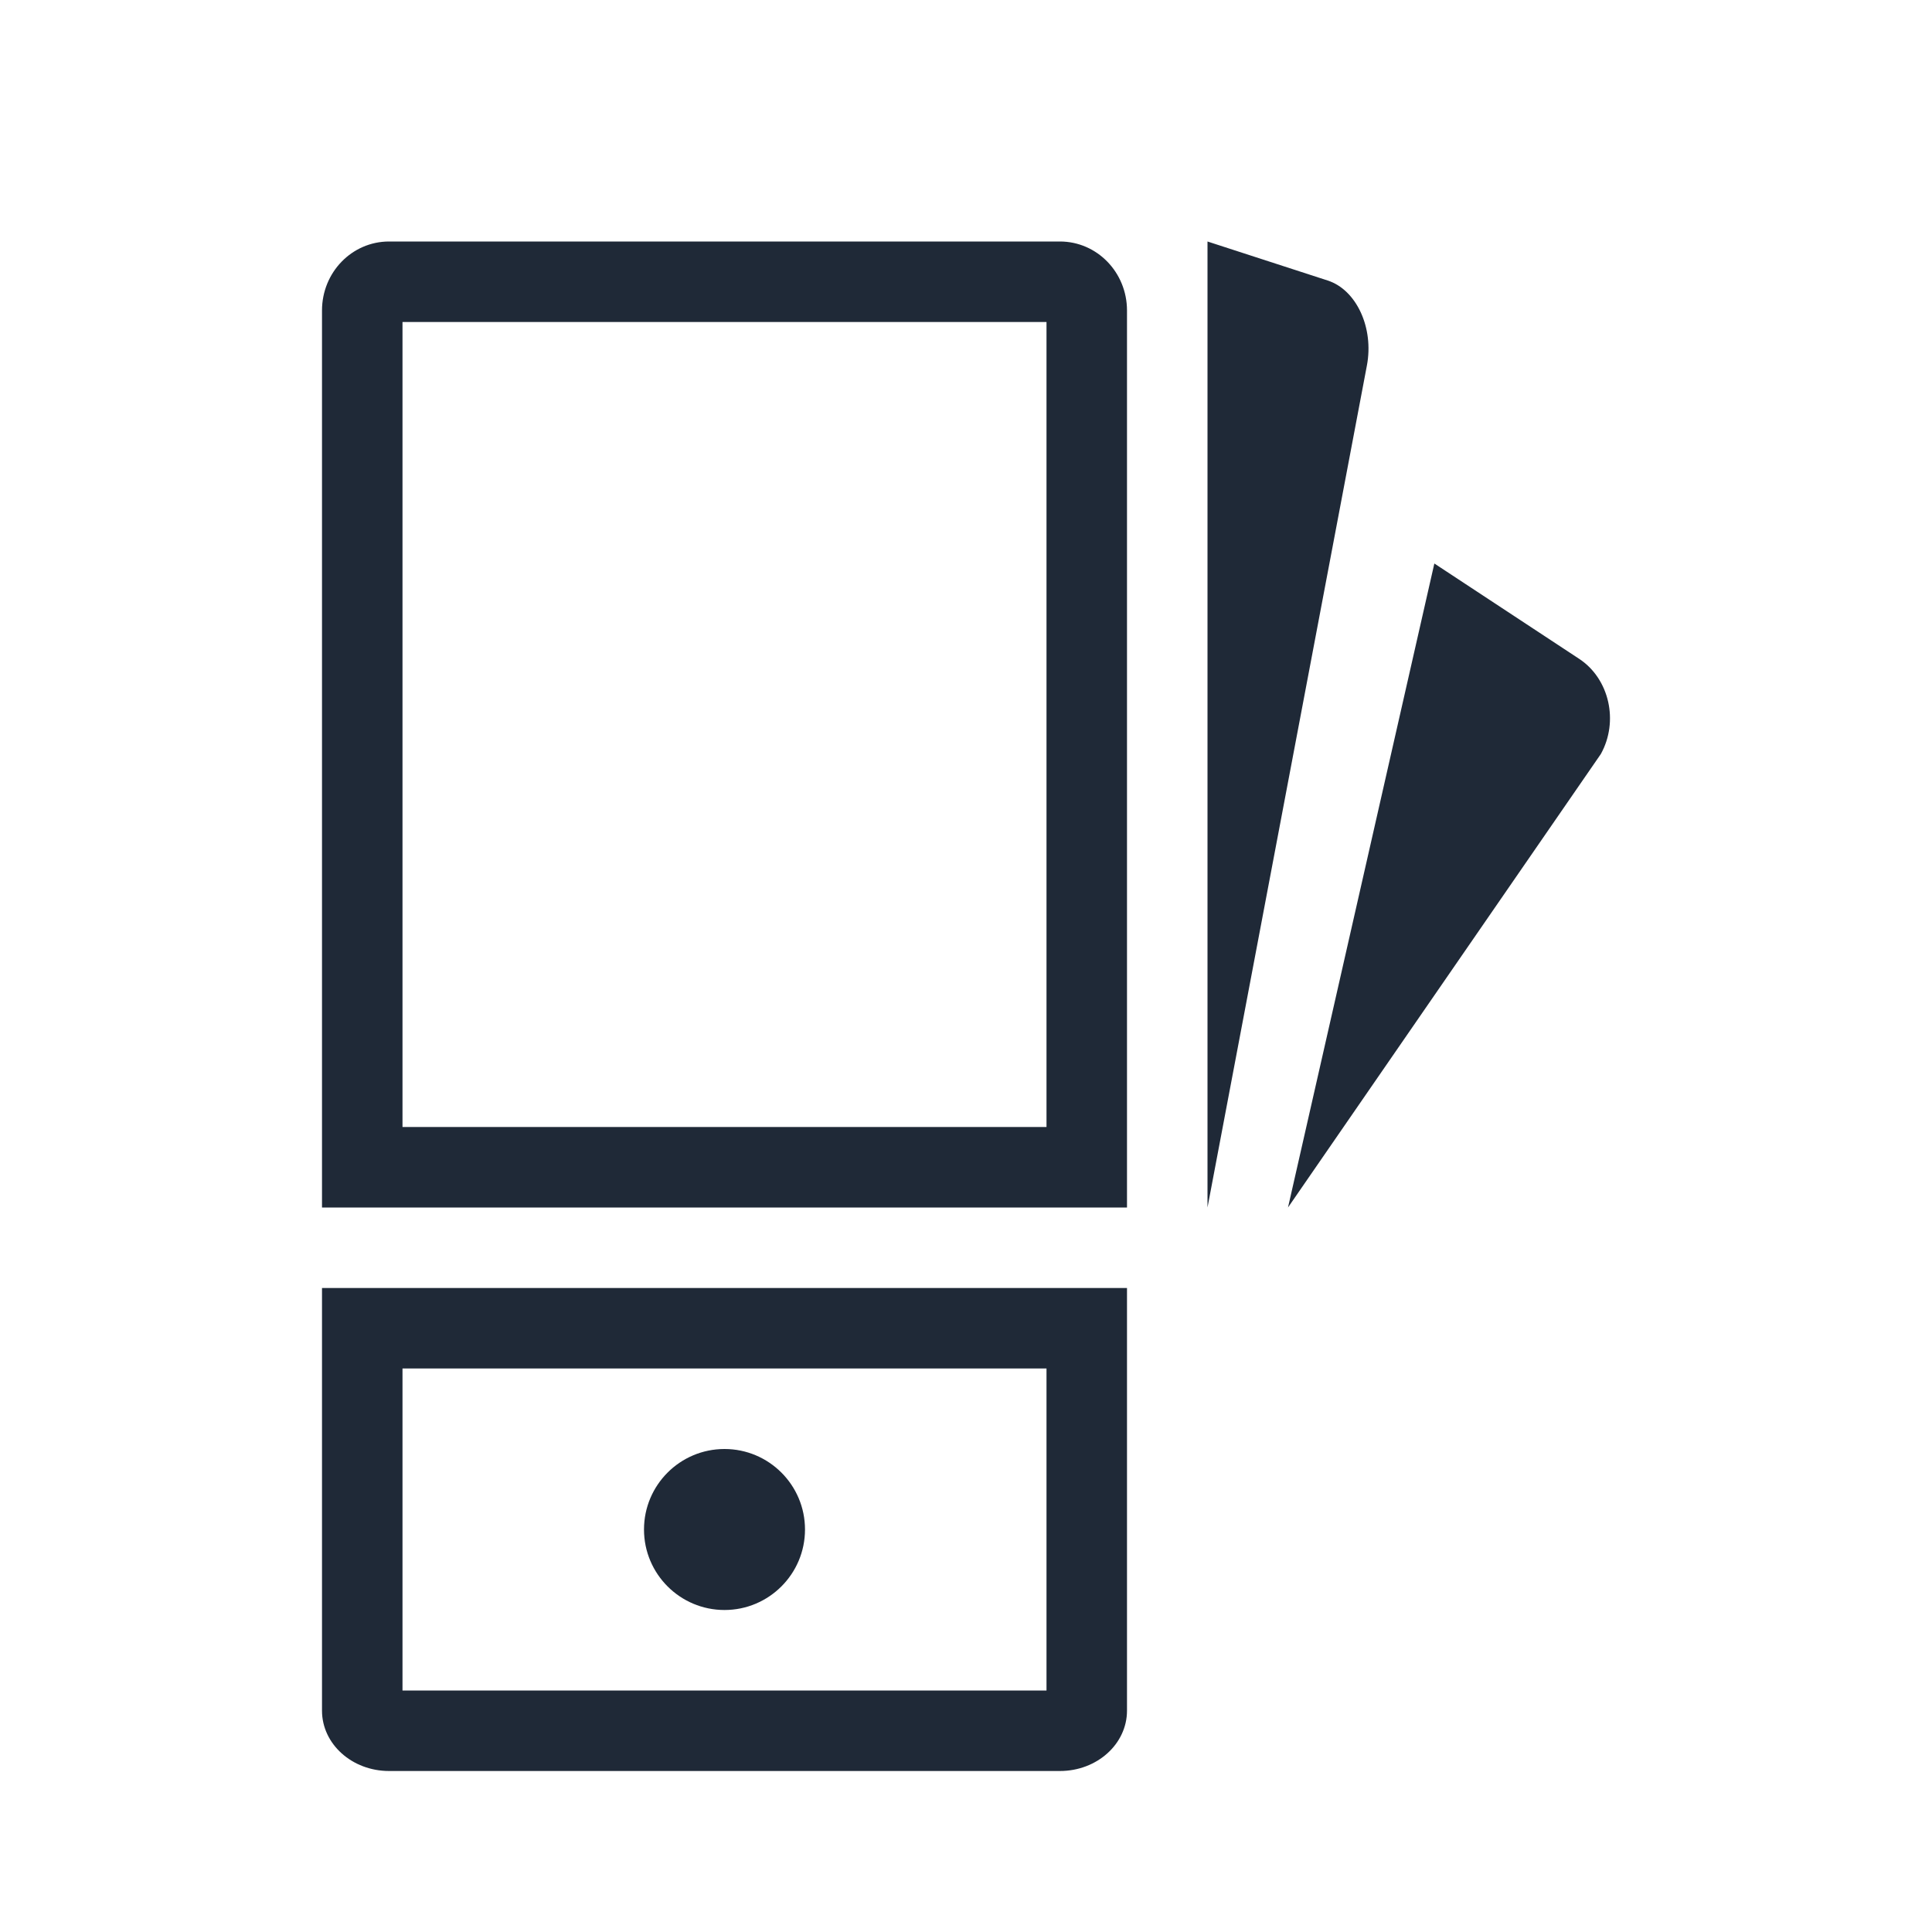 <svg width="24" height="24" viewBox="0 0 24 24" fill="none" xmlns="http://www.w3.org/2000/svg">
<path d="M19.886 9.367L16 15L17.818 7L19.618 8.185C19.991 8.431 20.112 8.96 19.886 9.367ZM16.494 3.485L15 3V15L16.98 4.541C17.069 4.074 16.851 3.601 16.494 3.485ZM14 16V21.25C14 21.665 13.627 22 13.167 22H4.833C4.373 22 4 21.665 4 21.25V16H14ZM13 17H5V21H13V17ZM14 3.857V15H4V3.857C4 3.383 4.372 3 4.833 3H13.167C13.627 3 14 3.383 14 3.857ZM13 4H5V14H13V4ZM8 19C8 19.552 8.448 20 9 20C9.552 20 10 19.552 10 19C10 18.448 9.552 18 9 18C8.448 18 8 18.448 8 19Z" fill="#1F2937"/>
</svg>
